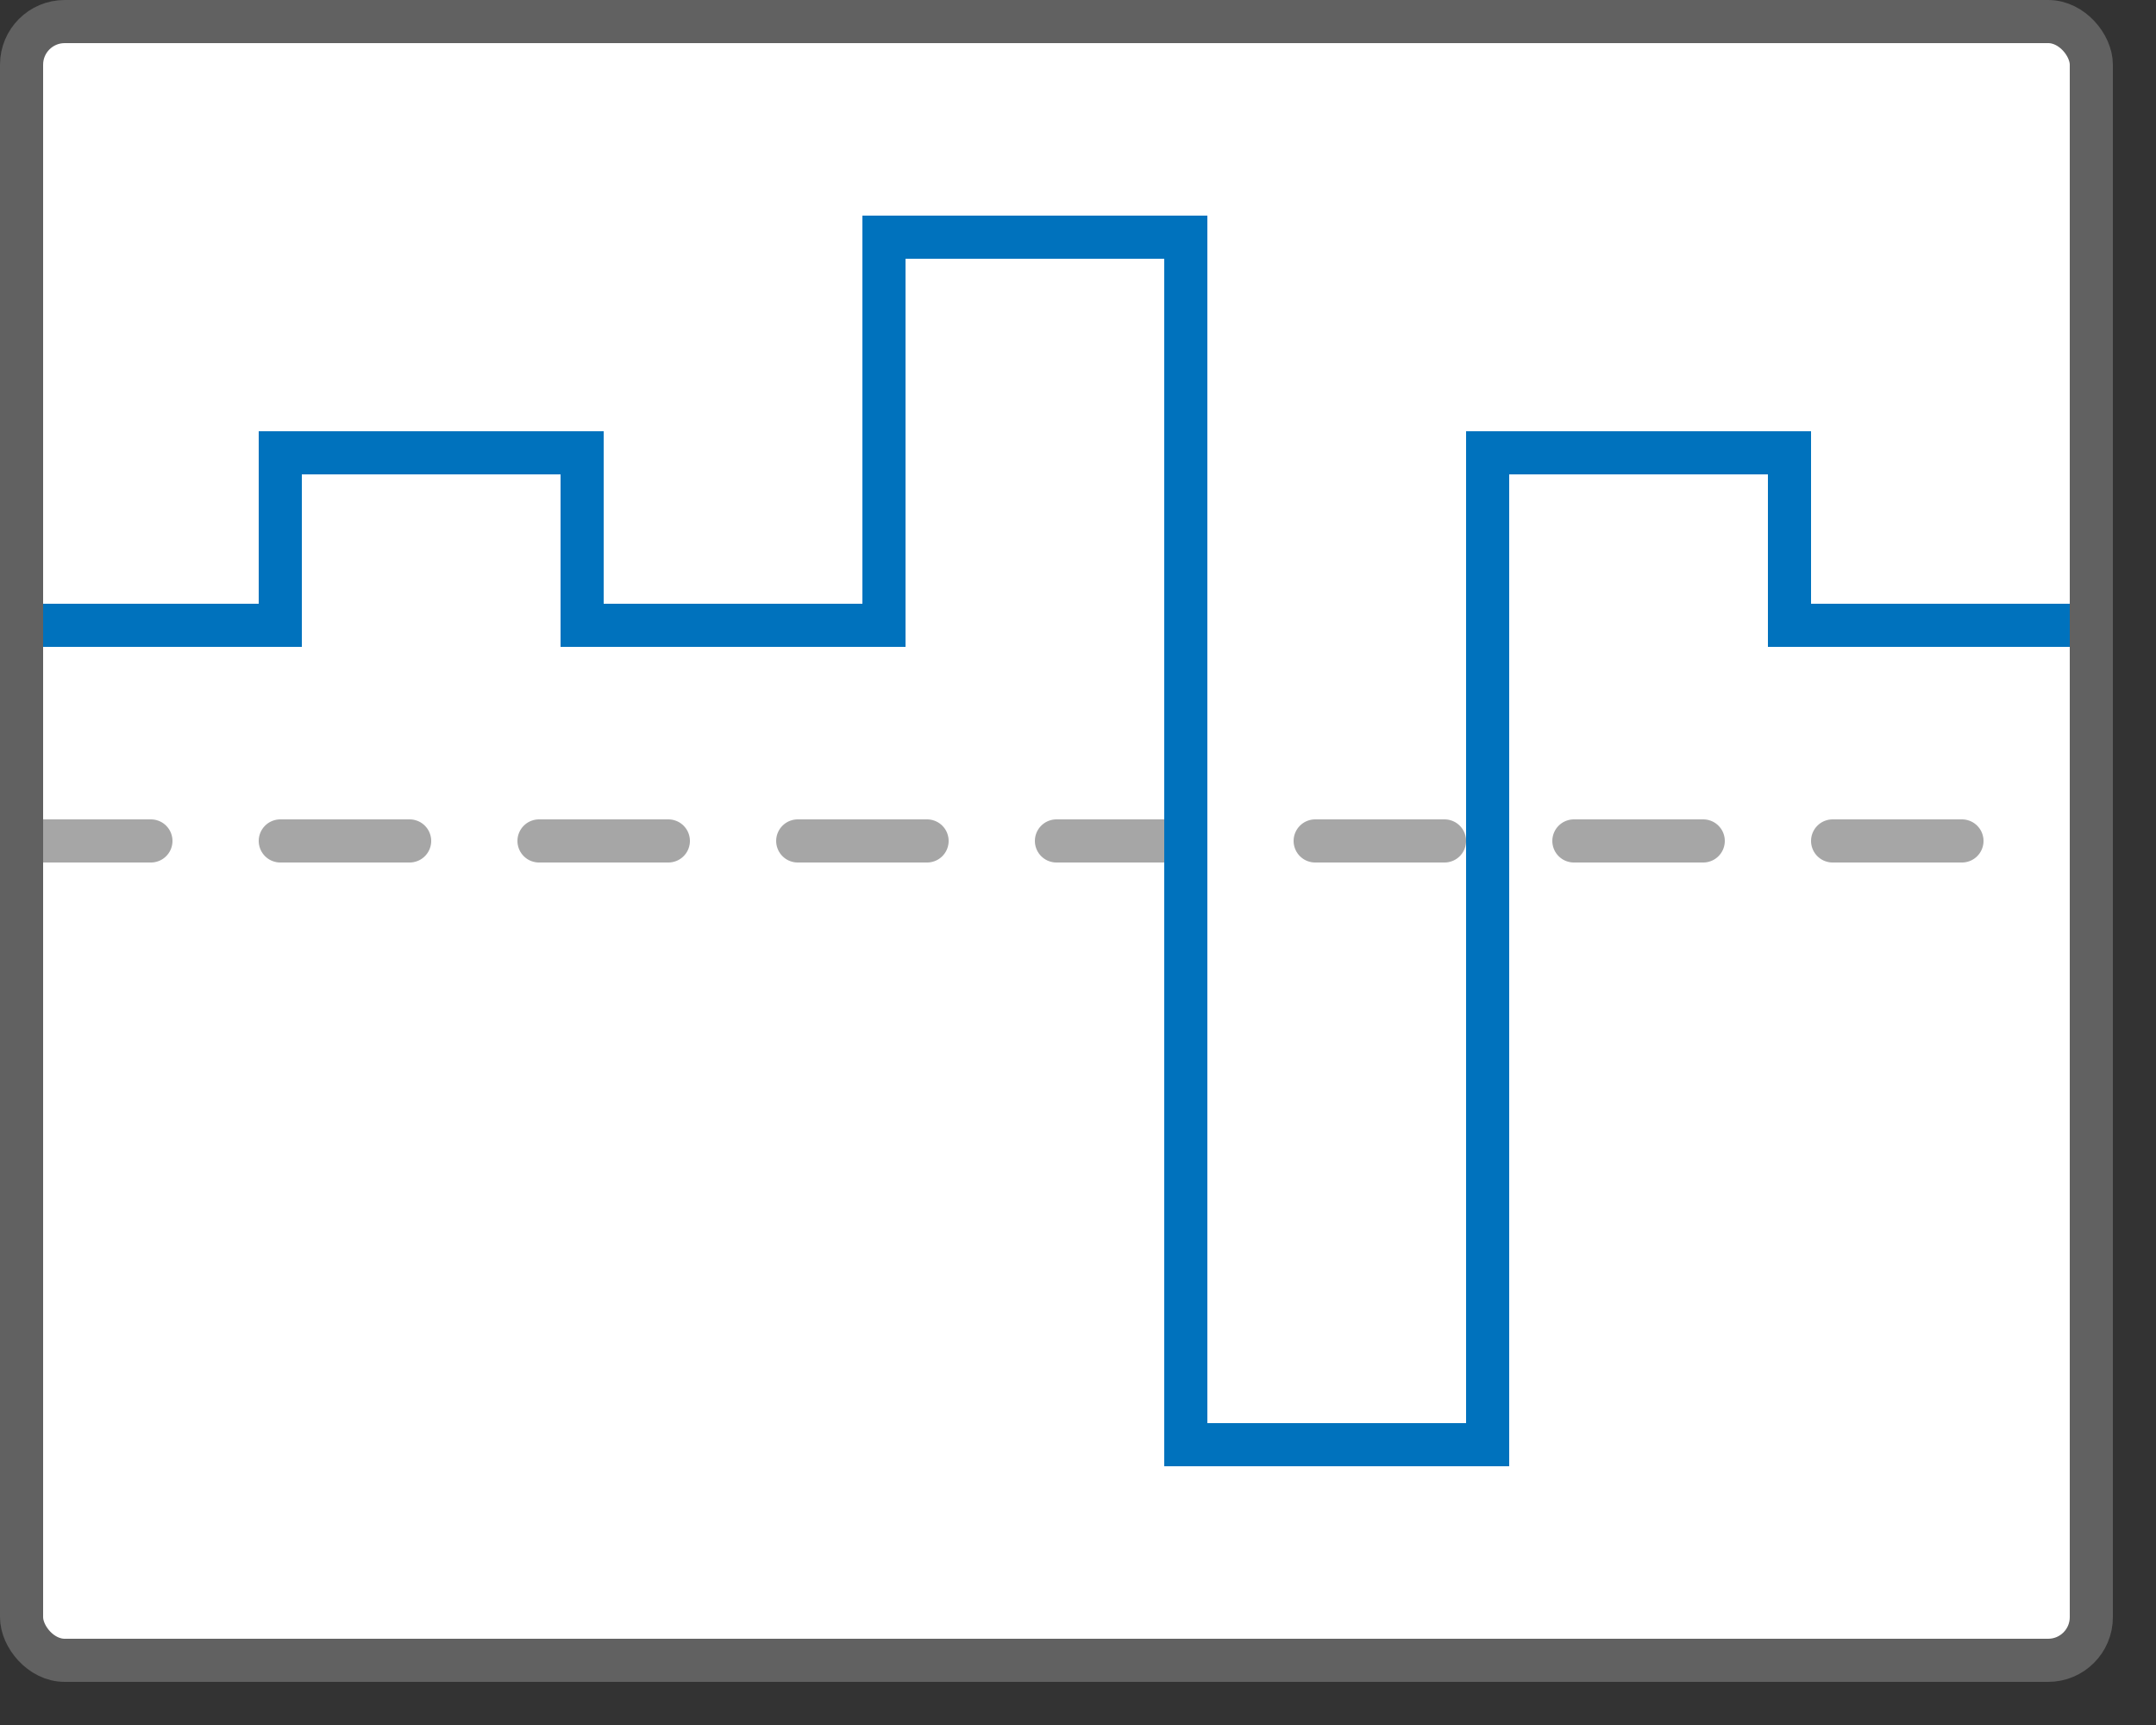 <svg width="50" height="40" viewBox="0 0 50 40" fill="none" xmlns="http://www.w3.org/2000/svg">
<rect x="0" y="0" width="50" height="40" fill="#333333" stroke="none"/>
<rect x="0.5" y="0.5" width="48" height="38" rx="1" fill="#FFFFFF"/>
<path d="M0.5 19.5H48.5" stroke="#A6A6A6" stroke-linecap="round" stroke-dasharray="3 3"/>
<path d="M1 14.5H6.5V10.5H13.5V14.5H20.5V5.5H27.5V33.5H34.5V10.5H41.5V14.5H48.5" stroke="#0072BD"/>
<rect x="0.5" y="0.5" width="48" height="38" rx="1" stroke="#616161"/>
</svg>

